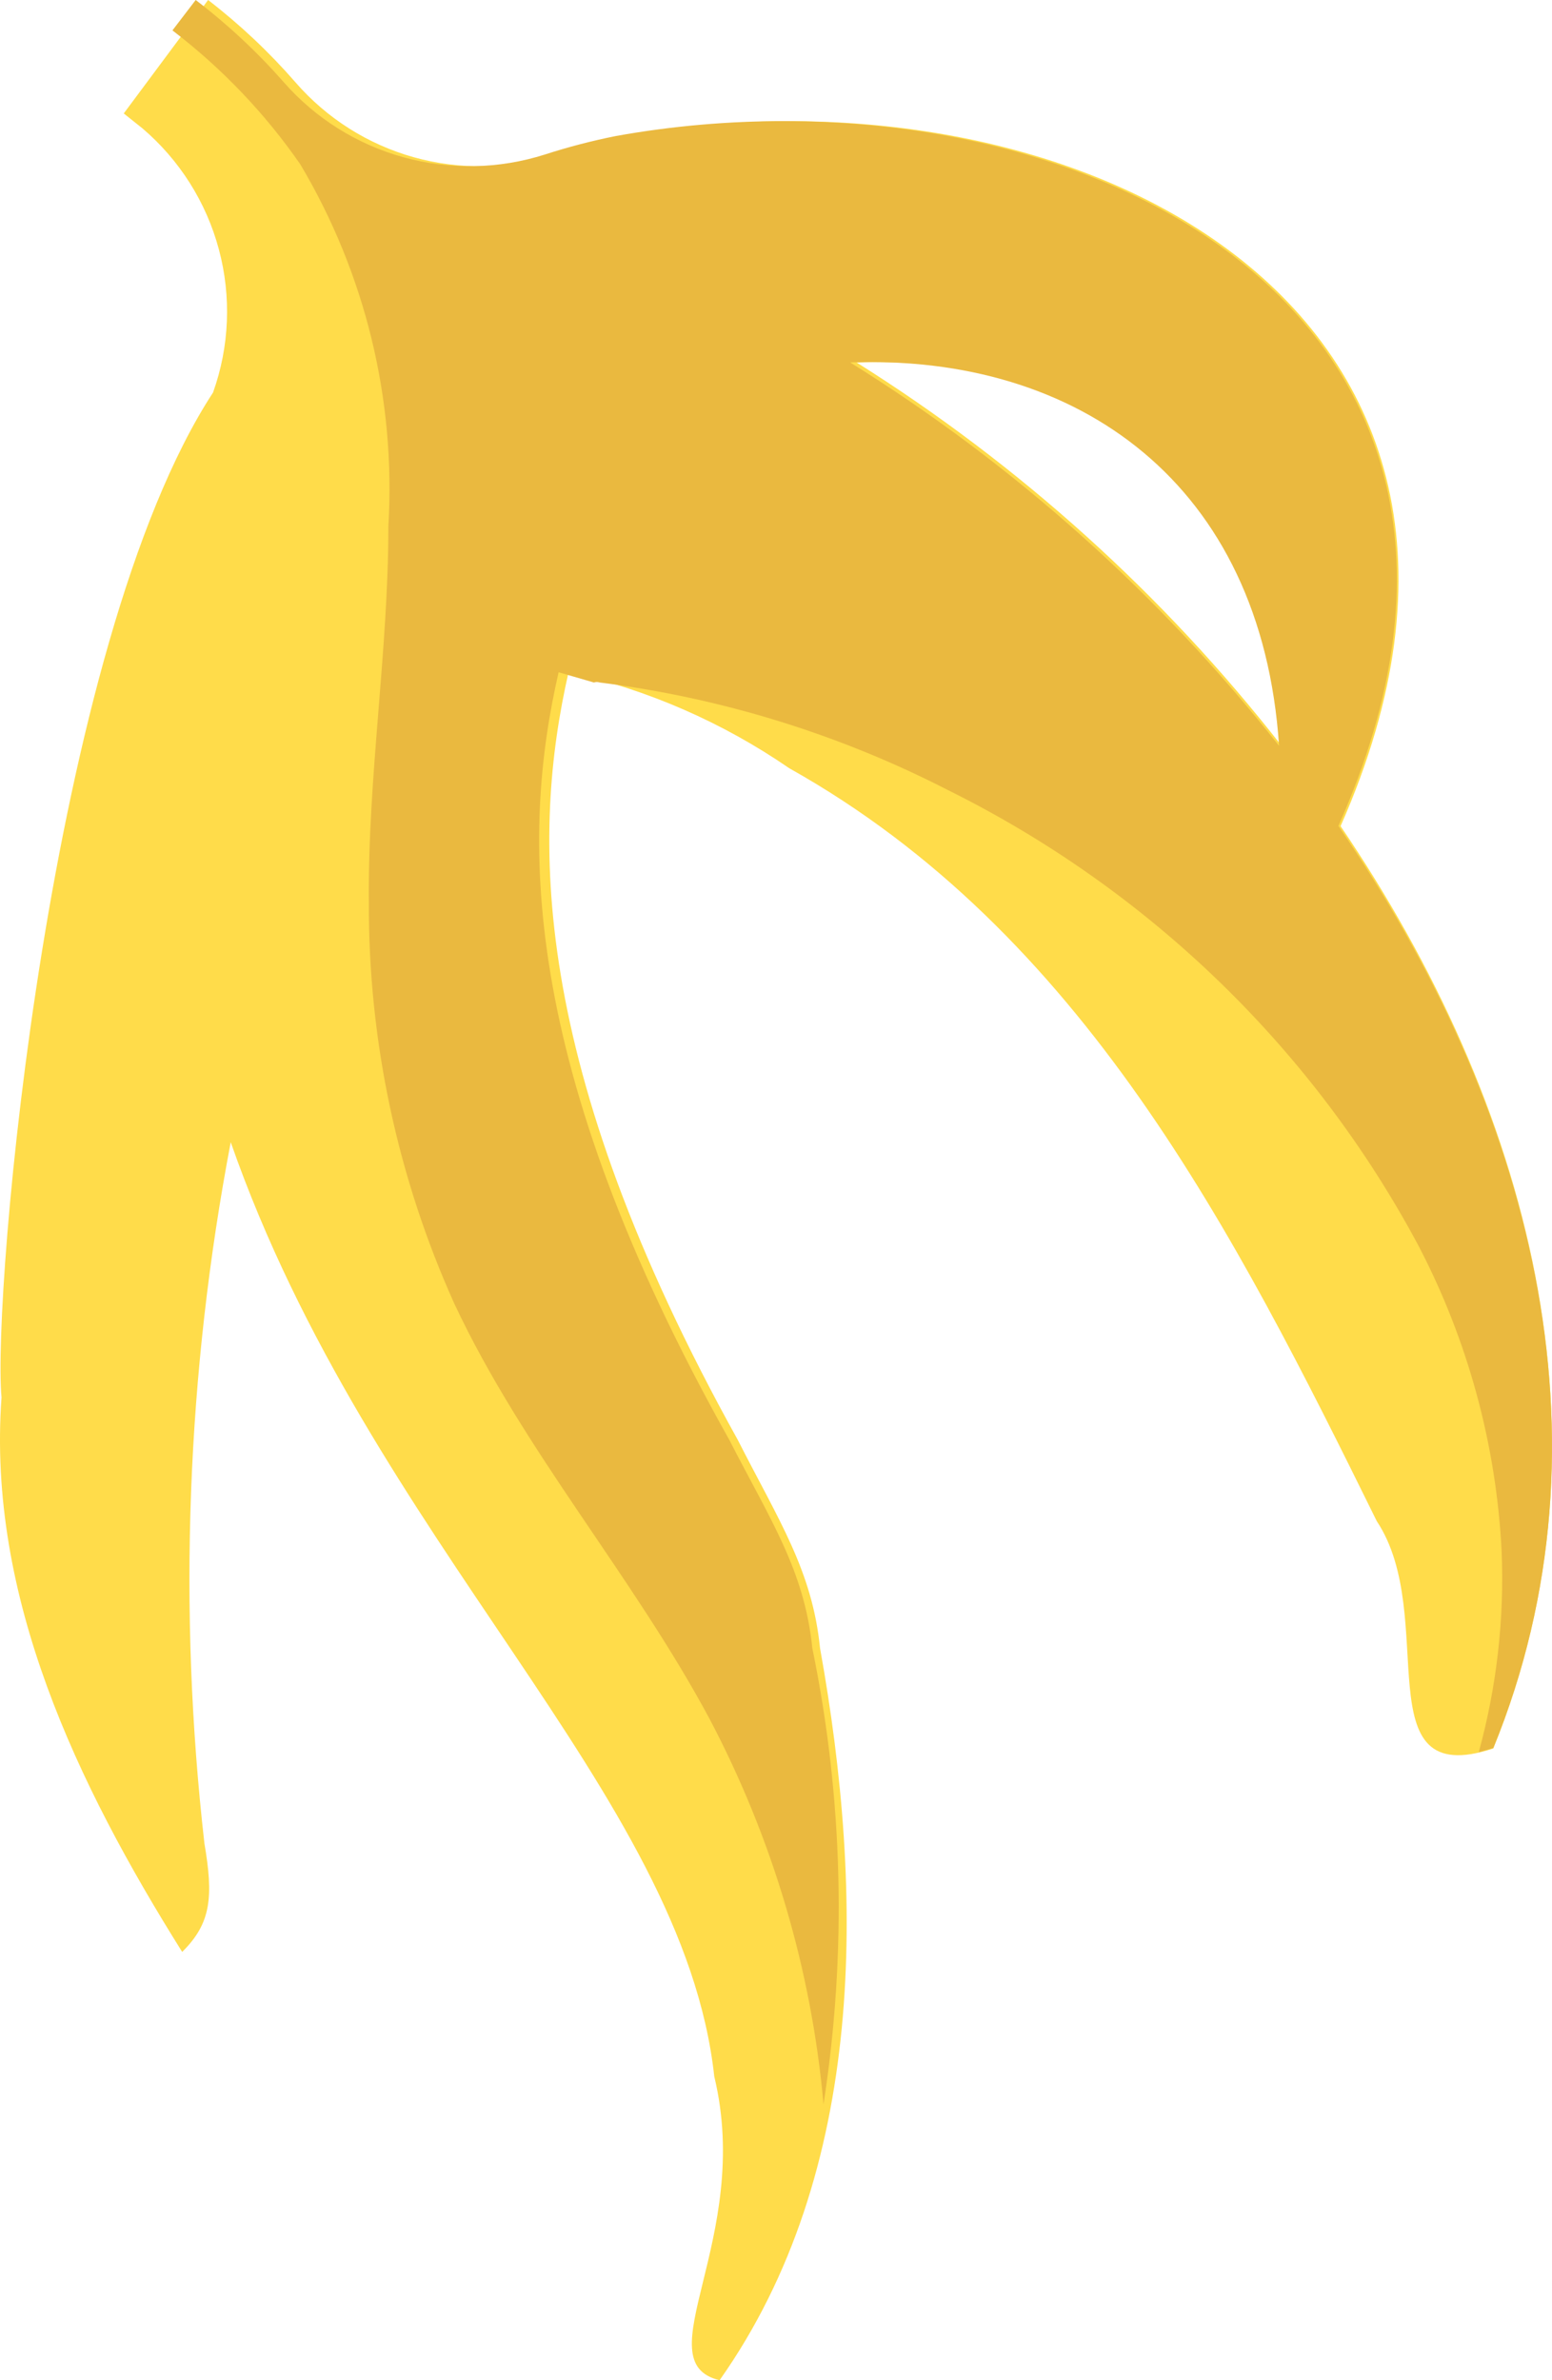 <svg width="45" height="69" viewBox="0 0 45 69" fill="none" xmlns="http://www.w3.org/2000/svg">
<path d="M38.87 23.949C45.552 8.829 30.983 1.609 18.109 3.944C17.419 4.083 16.738 4.262 16.069 4.48C14.75 4.904 13.335 4.932 12 4.559C10.666 4.186 9.471 3.429 8.564 2.383C7.801 1.507 6.954 0.709 6.034 0L3.588 3.289L4.125 3.717C5.205 4.636 5.98 5.861 6.346 7.229C6.713 8.597 6.654 10.045 6.177 11.379C1.404 18.695 -0.23 37.544 0.044 40.511C-0.373 46.278 2.228 51.711 5.282 56.584C6.129 55.751 6.189 54.976 5.927 53.439C5.156 46.663 5.413 39.811 6.69 33.112C10.747 44.717 19.815 51.962 20.71 60.195C21.844 64.889 18.646 68.476 20.865 69C25.137 62.947 25.065 54.928 23.777 47.779C23.55 45.527 22.584 44.086 21.39 41.738C15.305 30.788 15.424 24.152 16.486 19.481C18.777 19.992 20.949 20.939 22.882 22.269C31.389 27.035 35.792 35.721 39.92 44.098C41.758 46.862 39.503 51.938 43.297 50.687C46.96 41.703 44.359 32.028 38.87 23.949ZM24.839 10.509C31.389 10.271 36.663 14.012 37.164 21.626C33.731 17.235 29.561 13.474 24.839 10.509Z" fill="#FFDC4A"/>
<path d="M38.807 23.943C45.55 8.827 30.849 1.608 17.858 3.943C17.162 4.082 16.475 4.261 15.8 4.479C14.469 4.903 13.041 4.93 11.694 4.557C10.348 4.185 9.142 3.428 8.227 2.382C7.458 1.507 6.603 0.709 5.674 0L5 0.881C6.433 1.977 7.684 3.287 8.708 4.765C10.59 7.931 11.479 11.58 11.261 15.247C11.261 18.892 10.659 22.525 10.695 26.17C10.68 30.175 11.526 34.138 13.175 37.796C15.174 42.06 18.352 45.681 20.579 49.839C22.406 53.31 23.527 57.102 23.878 61C24.559 56.608 24.449 52.132 23.553 47.778C23.324 45.527 22.349 44.085 21.145 41.739C15.005 30.792 15.125 24.157 16.197 19.488L17.22 19.785C17.275 19.766 17.334 19.766 17.389 19.785C20.915 20.229 24.335 21.286 27.49 22.906C33.316 25.797 38.085 30.415 41.131 36.116C42.561 38.859 43.382 41.873 43.539 44.955C43.622 46.922 43.398 48.891 42.877 50.792L43.298 50.672C46.97 41.691 44.346 32.019 38.807 23.943ZM24.649 10.506C31.259 10.268 36.58 14.008 37.086 21.62C33.622 17.231 29.414 13.47 24.649 10.506Z" fill="#EAB93F"/>
</svg>
